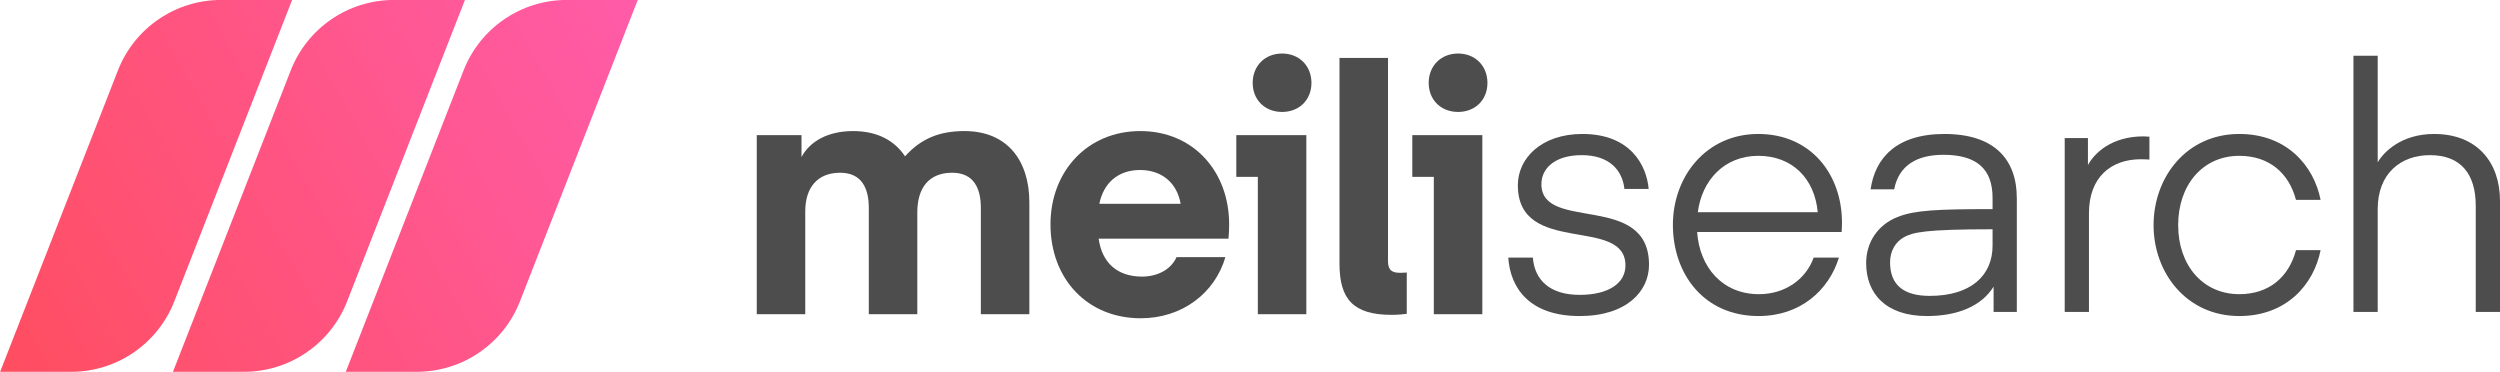 <?xml version="1.0" ?>
<svg xmlns:inkscape="http://www.inkscape.org/namespaces/inkscape" xmlns:sodipodi="http://sodipodi.sourceforge.net/DTD/sodipodi-0.dtd" xmlns:xlink="http://www.w3.org/1999/xlink" xmlns="http://www.w3.org/2000/svg" xmlns:svg="http://www.w3.org/2000/svg" viewBox="0 0 600 89.228" fill="none" version="1.1" id="svg1696" sodipodi:docname="meilisearch.svg" inkscape:version="1.1.2 (0a00cf5339, 2022-02-04)">
	<defs id="defs1700">
		<linearGradient id="paint2_linear_569_4938" x1="60.013" y1="-2.172" x2="-1.9685299e-06" y2="31.732" gradientUnits="userSpaceOnUse">
			<stop stop-color="#FF5CAA" id="stop913"/>
			<stop offset="1" stop-color="#FF4E62" id="stop915"/>
		</linearGradient>
		<linearGradient inkscape:collect="always" xlink:href="#paint2_linear_569_4938" id="linearGradient1884" gradientUnits="userSpaceOnUse" x1="60.013" y1="-2.172" x2="-1.9685299e-06" y2="31.732" gradientTransform="translate(77.01,-25.665)"/>
		<linearGradient inkscape:collect="always" xlink:href="#paint2_linear_569_4938" id="linearGradient1886" gradientUnits="userSpaceOnUse" x1="60.013" y1="-2.172" x2="-1.9685299e-06" y2="31.732" gradientTransform="translate(77.01,-25.665)"/>
		<linearGradient inkscape:collect="always" xlink:href="#paint2_linear_569_4938" id="linearGradient1888" gradientUnits="userSpaceOnUse" x1="60.013" y1="-2.172" x2="-1.9685299e-06" y2="31.732" gradientTransform="translate(77.01,-25.665)"/>
	</defs>
	<sodipodi:namedview id="namedview1698" pagecolor="#505050" bordercolor="#ffffff" borderopacity="1" inkscape:pageshadow="0" inkscape:pageopacity="0" inkscape:pagecheckerboard="1" showgrid="false" inkscape:zoom="6.7840376" inkscape:cx="106.5" inkscape:cy="15.846021" inkscape:window-width="2460" inkscape:window-height="1563" inkscape:window-x="0" inkscape:window-y="0" inkscape:window-maximized="1" inkscape:current-layer="svg1696" fit-margin-top="0" fit-margin-left="0" fit-margin-right="0" fit-margin-bottom="0"/>
	<g id="g1896" transform="matrix(2.55,0,0,2.55,-196.343,64.157)">
		<path d="m 77.01,9.833 11.088,-28.368 c 1.562,-3.998 5.416,-6.629 9.708,-6.629 h 6.685 L 93.402,3.205 c -1.562,3.998 -5.416,6.629 -9.708,6.629 z" fill="url(#paint0_linear_569_4938)" id="path897" style="fill:url(#linearGradient1884)"/>
		<path d="m 93.276,9.833 11.088,-28.368 c 1.562,-3.998 5.416,-6.629 9.708,-6.629 h 6.685 l -11.088,28.368 c -1.562,3.998 -5.416,6.629 -9.708,6.629 z" fill="url(#paint1_linear_569_4938)" id="path899" style="fill:url(#linearGradient1886)"/>
		<path d="m 109.542,9.833 11.088,-28.368 c 1.562,-3.998 5.416,-6.629 9.708,-6.629 h 6.684 l -11.088,28.368 c -1.562,3.998 -5.416,6.629 -9.708,6.629 z" fill="url(#paint2_linear_569_4938)" id="path901" style="fill:url(#linearGradient1888)"/>
	</g>
	<path d="m 220.154,50.969 c 0,-5.985 2.87,-9.511 8.363,-9.511 5.165,0 6.887,3.689 6.887,8.445 v 25.498 h 11.642 V 48.591 c 0,-10.002 -5.247,-17.135 -15.577,-17.135 -6.149,0 -10.494,1.886 -14.266,6.067 -2.459,-3.771 -6.641,-6.067 -12.462,-6.067 -6.149,0 -10.412,2.541 -12.38,6.231 v -5.247 h -10.74 v 42.961 h 11.642 V 50.723 c 0,-5.739 2.951,-9.265 8.363,-9.265 5.165,0 6.887,3.689 6.887,8.445 v 25.498 h 11.642 z" fill="white" id="path1668" style="fill:#4d4d4d;stroke-width:2.824"/>
	<path d="m 294.831,57.281 c 0,0 0.164,-1.558 0.164,-3.443 0,-12.708 -8.609,-22.382 -21.316,-22.382 -12.708,0 -21.562,9.674 -21.562,22.382 0,13.2 8.936,22.546 21.644,22.546 9.919,0 17.791,-5.985 20.333,-14.675 h -11.724 c -1.394,3.115 -4.755,4.673 -8.281,4.673 -5.821,0 -9.592,-3.197 -10.412,-9.101 z M 273.598,40.802 c 5.411,0 8.936,3.279 9.755,8.117 h -19.512 c 0.984,-4.919 4.427,-8.117 9.757,-8.117 z" fill="white" id="path1670" style="fill:#4d4d4d;stroke-width:2.824"/>
	<path d="m 296.712,42.442 h 5.166 v 32.959 h 11.642 v -42.961 h -16.808 z m 10.987,-15.577 c 4.098,0 7.05,-2.87 7.05,-6.969 0,-4.099 -2.951,-7.051 -7.05,-7.051 -4.101,0 -7.052,2.952 -7.052,7.051 0,4.099 2.951,6.969 7.052,6.969 z" fill="white" id="path1672" style="fill:#4d4d4d;stroke-width:2.824"/>
	<path d="m 337.626,65.398 c -0.328,0 -0.819,0.082 -1.556,0.082 -2.624,0 -2.951,-1.23 -2.951,-3.033 V 13.911 H 321.477 V 63.267 c 0,8.527 3.279,12.298 12.543,12.298 1.559,0 3.033,-0.164 3.607,-0.246 z" fill="white" id="path1674" style="fill:#4d4d4d;stroke-width:2.824"/>
	<path d="m 338.951,42.442 h 5.166 v 32.959 h 11.642 v -42.961 h -16.808 z m 10.987,-15.577 c 4.098,0 7.05,-2.87 7.05,-6.969 0,-4.099 -2.951,-7.051 -7.05,-7.051 -4.098,0 -7.05,2.952 -7.05,7.051 0,4.099 2.951,6.969 7.05,6.969 z" fill="white" id="path1676" style="fill:#4d4d4d;stroke-width:2.824"/>
	<path d="m 379.119,75.851 c 11.314,0 16.644,-5.985 16.644,-12.298 0,-17.545 -25.826,-7.789 -25.826,-19.349 0,-3.771 3.197,-6.969 9.674,-6.969 6.64,0 9.755,3.608 10.25,8.117 h 5.821 c -0.494,-5.657 -4.347,-13.2 -15.907,-13.2 -9.919,0 -15.495,5.903 -15.495,12.298 0,17.135 25.826,7.297 25.826,19.267 0,4.181 -3.937,7.051 -10.987,7.051 -7.216,0 -10.823,-3.608 -11.233,-8.937 h -5.903 c 0.491,7.297 5.084,14.02 17.136,14.02 z" fill="white" id="path1678" style="fill:#4d4d4d;stroke-width:2.824"/>
	<path d="m 441.996,55.682 c 0,0 0.082,-1.312 0.082,-2.214 0,-11.806 -7.626,-21.316 -20.087,-21.316 -12.543,0 -20.497,10.248 -20.497,21.808 0,11.724 7.377,21.89 20.578,21.89 9.919,0 16.808,-6.067 19.268,-14.02 h -6.067 c -1.805,5.083 -6.725,8.773 -13.119,8.773 -8.773,0 -14.266,-6.477 -14.839,-14.921 z m -20.005,-18.283 c 8.199,0 13.529,5.493 14.266,13.528 h -28.778 c 0.983,-7.707 6.394,-13.528 14.512,-13.528 z" fill="white" id="path1680" style="fill:#4d4d4d;stroke-width:2.824"/>
	<path d="m 478.216,55.026 v 3.935 c 0,7.133 -5.166,12.052 -15.085,12.052 -6.152,0 -9.513,-2.541 -9.513,-8.035 0,-2.788 1.313,-4.919 3.361,-6.067 2.132,-1.148 5.002,-1.886 21.237,-1.886 z m -15.743,20.824 c 7.216,0 13.037,-2.296 15.989,-7.051 v 6.067 h 5.575 V 47.566 c 0,-9.265 -5.33,-15.413 -17.381,-15.413 -11.56,0 -16.644,5.821 -17.709,13.282 h 5.657 c 1.147,-5.903 5.657,-8.281 11.806,-8.281 7.869,0 11.806,3.279 11.806,10.33 v 2.705 c -13.201,0 -18.695,0.246 -22.793,1.886 -4.756,1.886 -7.544,6.067 -7.544,11.068 0,7.297 4.674,12.708 14.594,12.708 z" fill="white" id="path1682" style="fill:#4d4d4d;stroke-width:2.824"/>
	<path d="m 515.862,32.808 c 0,0 -0.986,-0.082 -1.395,-0.082 -7.708,0 -11.806,4.017 -13.362,6.887 v -6.477 h -5.575 v 41.731 h 5.821 V 51.173 c 0,-8.691 5.327,-12.954 12.461,-12.954 1.065,0 2.05,0.082 2.05,0.082 z" fill="white" id="path1684" style="fill:#4d4d4d;stroke-width:2.824"/>
	<path d="m 516.856,54.042 c 0,11.396 7.869,21.808 20.578,21.808 11.312,0 17.873,-7.543 19.511,-15.823 h -5.903 c -1.72,6.477 -6.476,10.576 -13.608,10.576 -8.773,0 -14.675,-6.969 -14.675,-16.561 0,-9.674 5.903,-16.643 14.675,-16.643 7.132,0 11.888,4.099 13.608,10.576 h 5.903 c -1.638,-8.281 -8.199,-15.823 -19.511,-15.823 -12.71,0 -20.578,10.412 -20.578,21.89 z" fill="white" id="path1686" style="fill:#4d4d4d;stroke-width:2.824"/>
	<path d="M 570.649,13.377 H 564.828 v 61.49 h 5.821 V 50.189 c 0,-8.527 5.493,-12.954 12.546,-12.954 7.459,0 10.984,4.591 10.984,12.134 V 74.867 H 600 V 48.221 c 0,-9.265 -5.491,-16.069 -15.822,-16.069 -7.79,0 -12.052,4.263 -13.529,6.805 z" fill="white" id="path1688" style="fill:#4d4d4d;stroke-width:2.824"/>
</svg>

